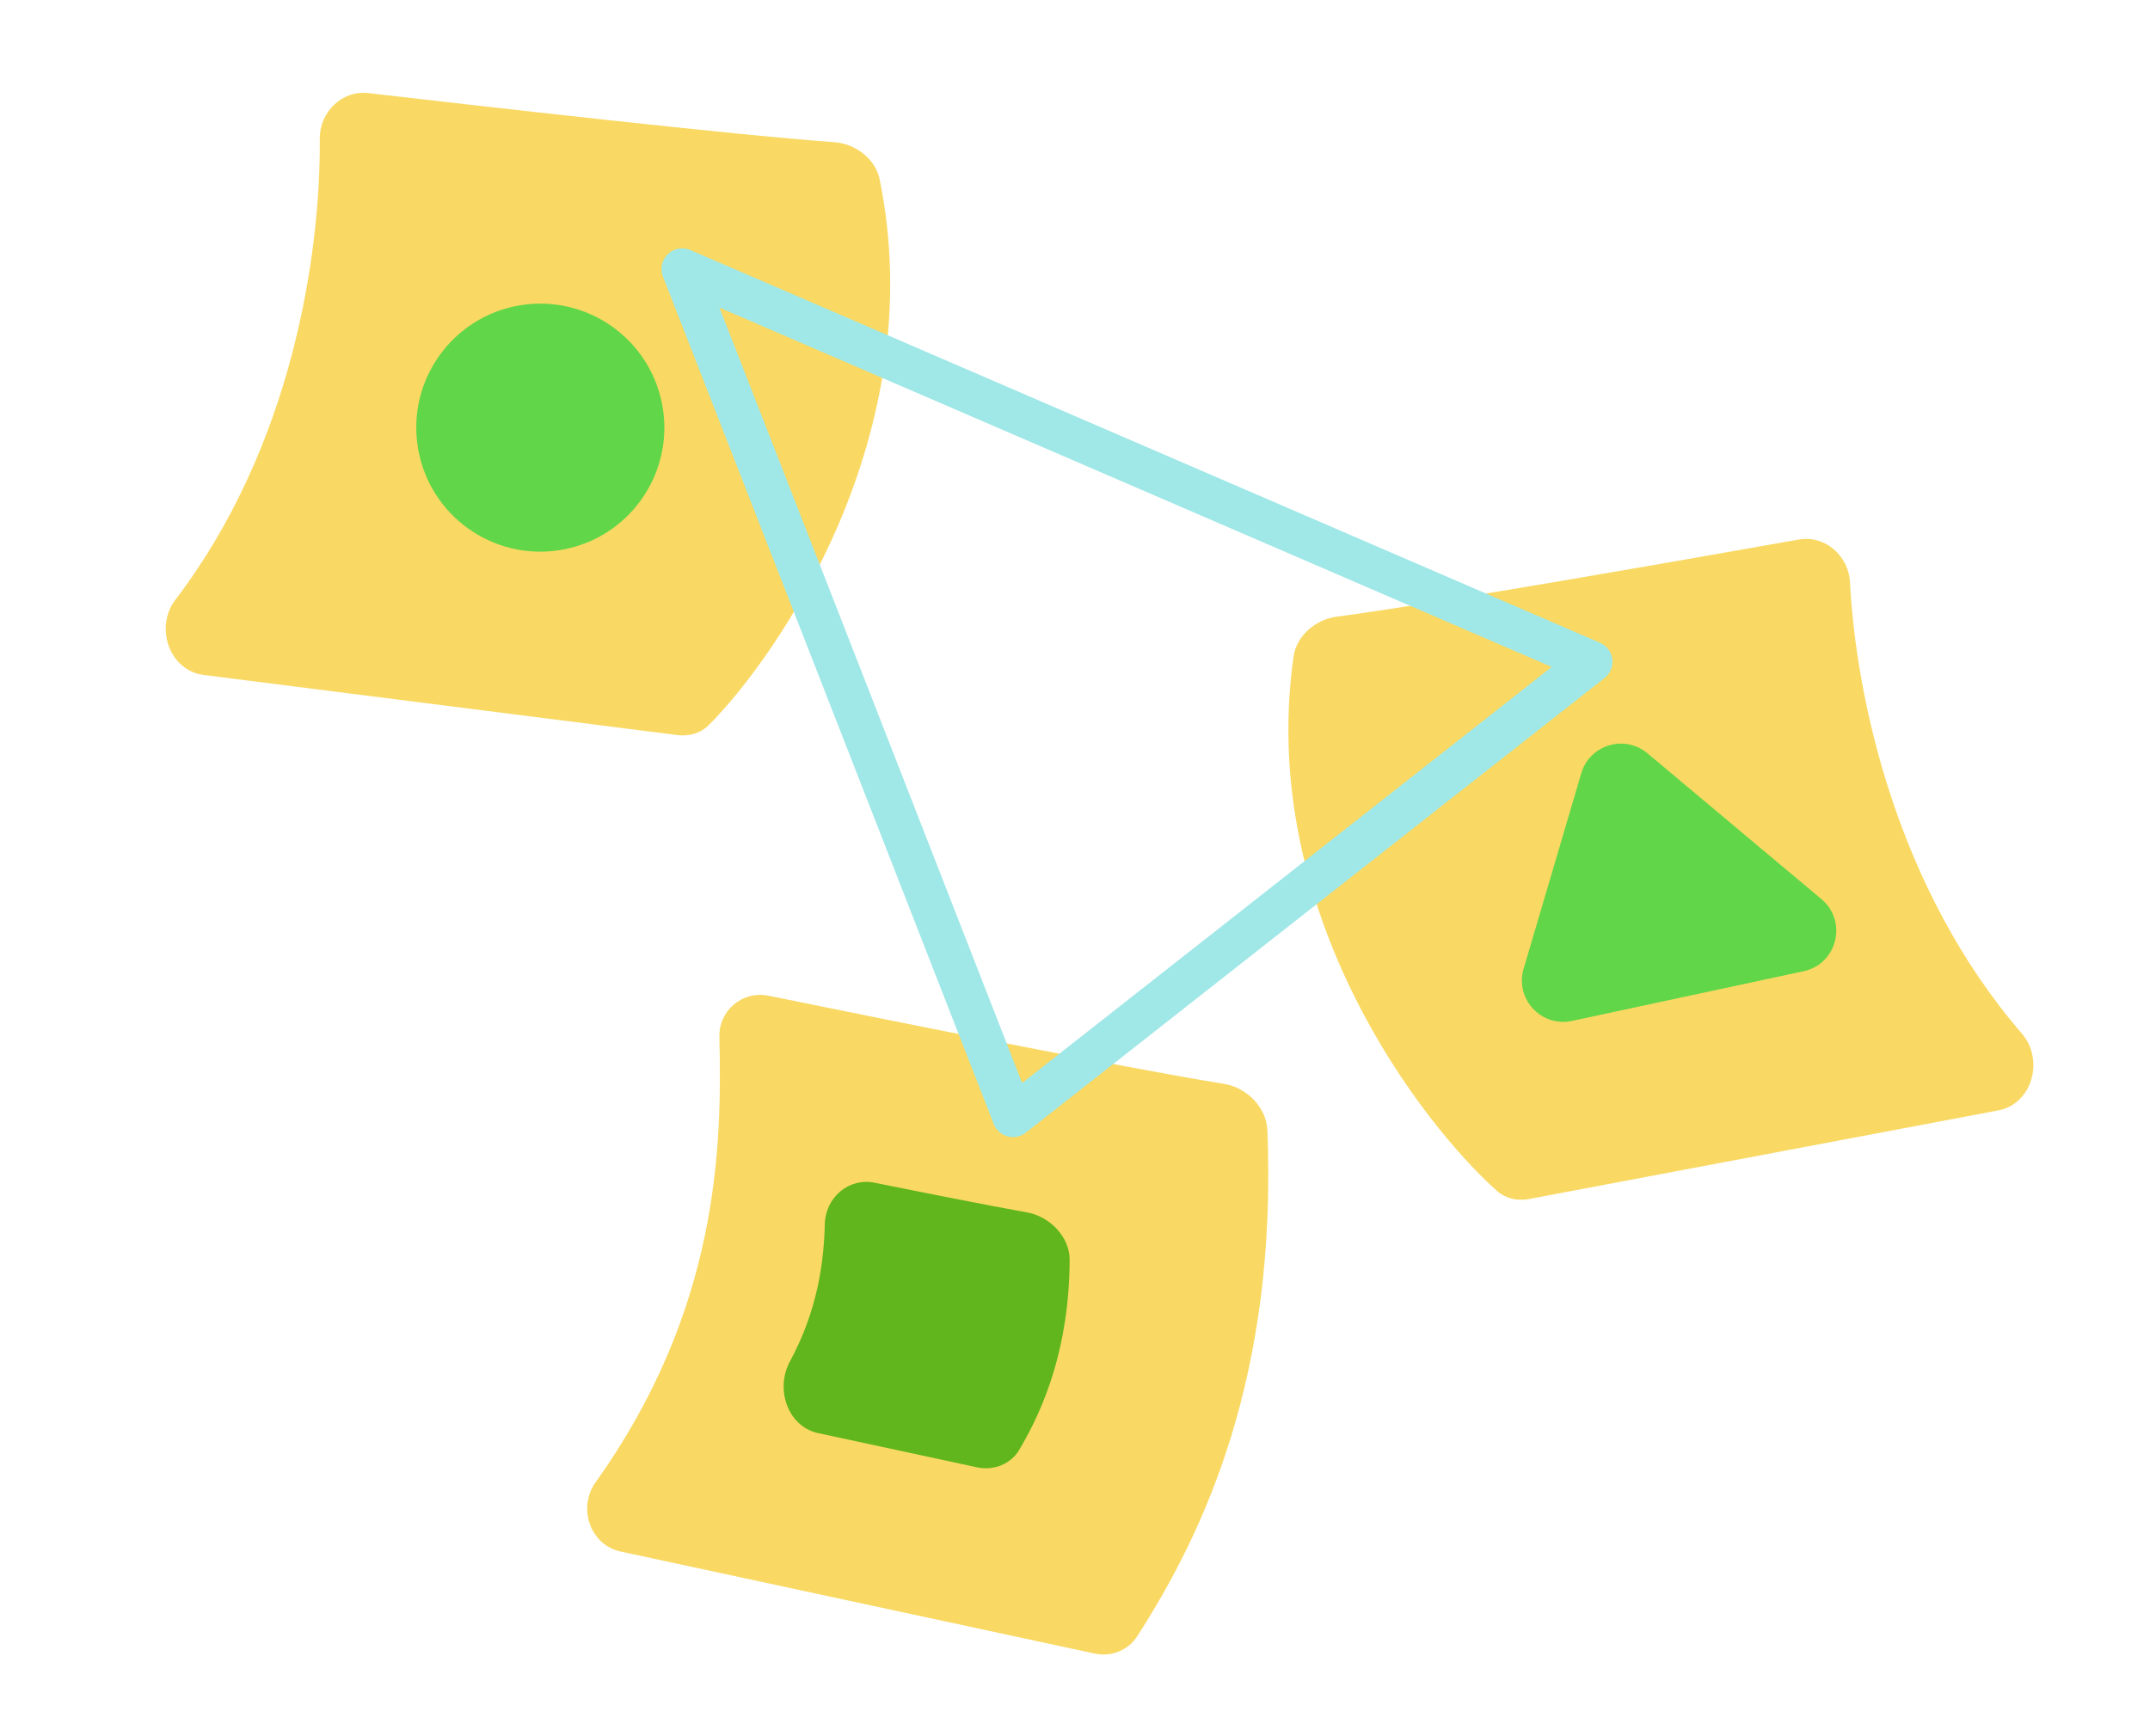 <svg width="52" height="42" viewBox="0 0 52 42" fill="none" xmlns="http://www.w3.org/2000/svg">
<path d="M14.406 35.856C17.381 31.687 17.465 27.762 17.399 25.085C17.383 24.445 17.958 23.959 18.586 24.087C21.179 24.616 27.197 25.832 29.608 26.22C30.153 26.308 30.63 26.788 30.653 27.34C30.895 33.268 29.132 37.057 27.504 39.583C27.284 39.925 26.873 40.087 26.475 40.001L15.011 37.533C14.27 37.374 13.966 36.474 14.406 35.856Z" fill="#F9D963"/>
<path d="M19.104 32.937C19.772 31.702 19.926 30.546 19.949 29.61C19.965 28.97 20.526 28.484 21.154 28.611C22.247 28.832 23.828 29.148 24.849 29.331C25.392 29.429 25.874 29.926 25.871 30.478C25.858 32.584 25.264 34.039 24.652 35.072C24.445 35.421 24.03 35.582 23.633 35.496L19.791 34.669C19.05 34.51 18.744 33.604 19.104 32.937Z" fill="#60B61C"/>
<path d="M4.243 14.506C7.055 10.822 7.755 6.181 7.734 3.354C7.729 2.713 8.271 2.178 8.908 2.252C11.574 2.561 17.814 3.273 20.175 3.439C20.684 3.475 21.173 3.839 21.275 4.338C22.536 10.508 18.804 15.873 17.145 17.538C16.948 17.737 16.666 17.818 16.388 17.782L4.927 16.328C4.094 16.222 3.733 15.174 4.243 14.506Z" fill="#F9D963"/>
<path d="M48.901 25.003C45.872 21.494 44.893 16.905 44.743 14.081C44.709 13.441 44.136 12.94 43.505 13.052C40.862 13.521 34.676 14.609 32.329 14.918C31.824 14.984 31.358 15.377 31.286 15.881C30.4 22.116 34.448 27.245 36.205 28.808C36.414 28.994 36.7 29.058 36.975 29.006L48.328 26.862C49.153 26.706 49.45 25.638 48.901 25.003Z" fill="#F9D963"/>
<g style="mix-blend-mode:multiply">
<circle cx="13.068" cy="10.345" r="3" transform="rotate(-9.272 13.068 10.345)" fill="#62D649"/>
</g>
<g style="mix-blend-mode:multiply">
<path d="M36.85 23.436L38.245 18.706C38.448 18.015 39.294 17.76 39.846 18.223L44.054 21.751C44.692 22.286 44.435 23.321 43.621 23.495L38.019 24.697C37.277 24.856 36.635 24.163 36.85 23.436Z" fill="#62D649"/>
</g>
<g style="mix-blend-mode:multiply">
<path d="M24.5 27.008L16.5 6.508L38.5 16.008L24.5 27.008Z" stroke="#A0E7E7" stroke-linejoin="round"/>
</g>
</svg>
